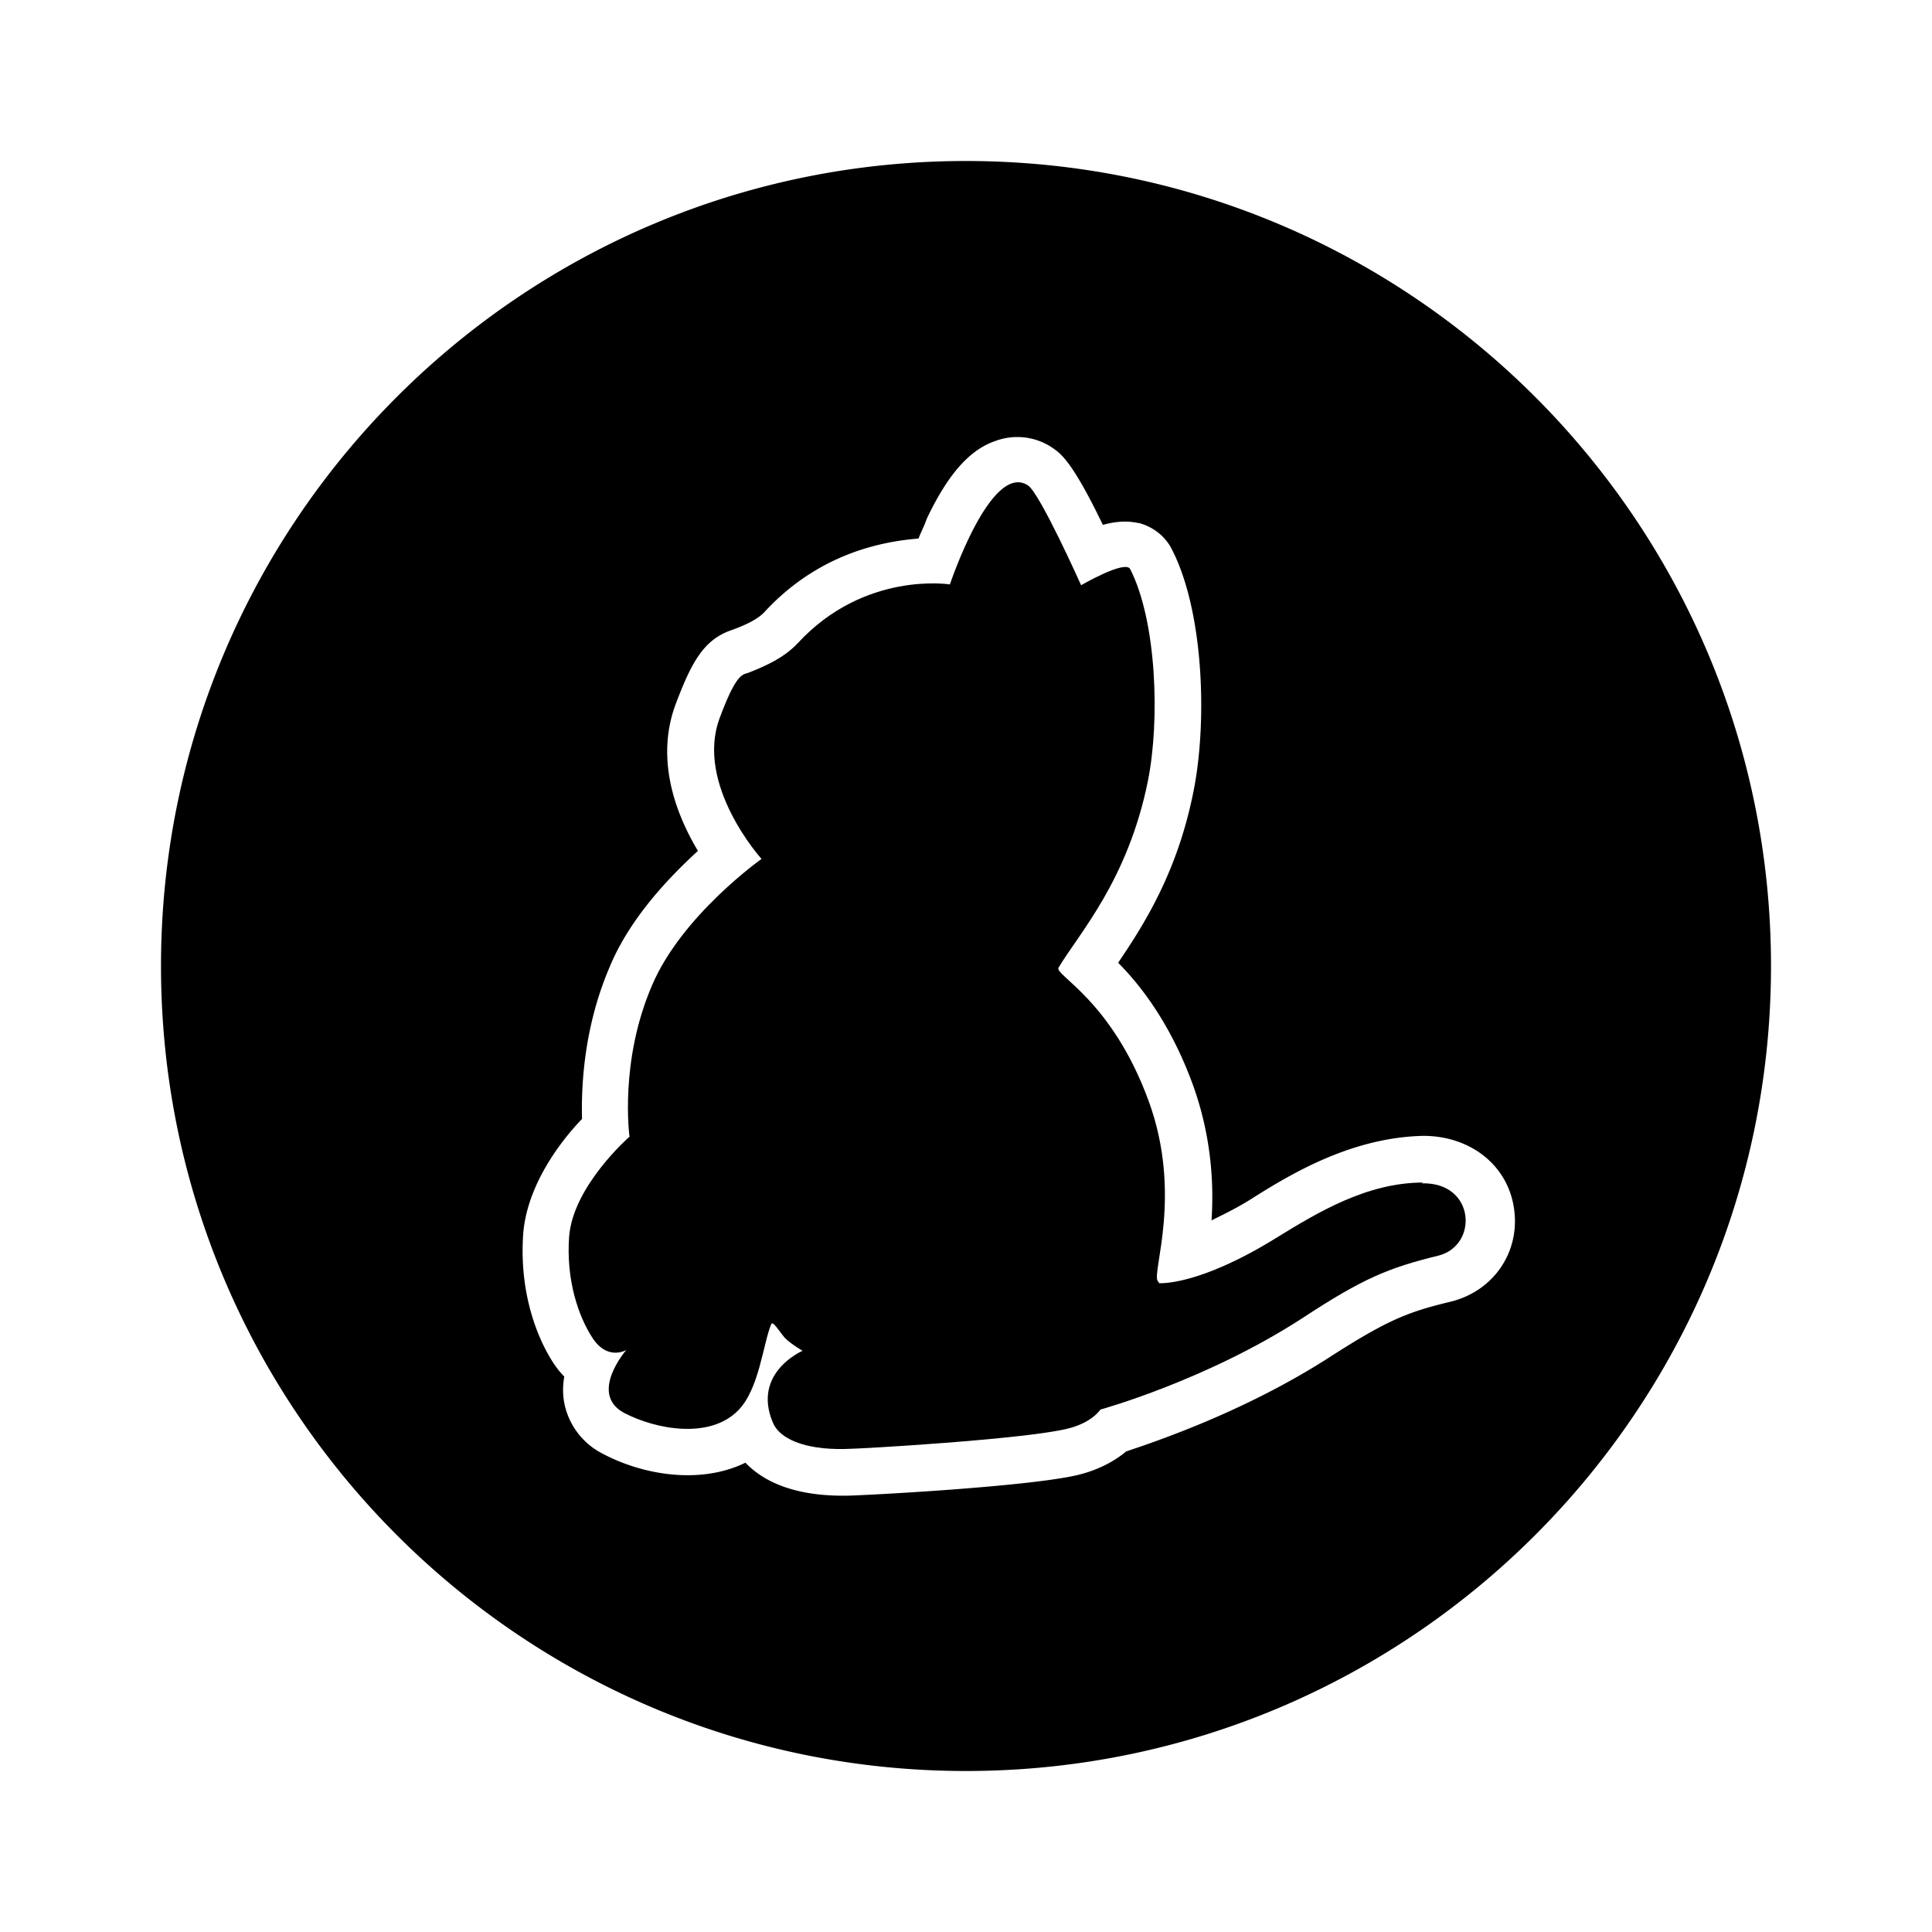 <svg xmlns="http://www.w3.org/2000/svg" width="24" height="24"><!--Boxicons v3.0 https://boxicons.com | License  https://docs.boxicons.com/free--><path d="M17.68 14.69c-.7 0-1.31.37-1.83.69-.97.6-1.45.56-1.45.56l-.02-.03c-.07-.11.31-1.08-.11-2.23-.46-1.26-1.18-1.57-1.12-1.66.25-.42.86-1.08 1.11-2.32.15-.75.11-1.98-.22-2.63-.06-.12-.61.2-.61.2s-.51-1.14-.66-1.24c-.46-.3-.97 1.23-.97 1.23s-1.06-.17-1.89.73c-.17.18-.39.28-.62.37-.07.02-.15.02-.35.56-.31.83.52 1.75.52 1.75s-.99.7-1.36 1.57c-.41.95-.28 1.88-.28 1.88s-.7.61-.75 1.24c-.04.55.12 1 .29 1.26.19.29.42.15.42.15s-.47.54-.03.78c.4.21 1.07.33 1.42-.03.26-.26.31-.83.41-1.07.02-.05.1.09.17.17.08.08.22.16.22.16s-.63.27-.37.89c.08.2.39.34.89.33.19 0 2.22-.12 2.76-.25.31-.07.42-.24.42-.24s1.31-.36 2.5-1.13c.76-.5 1.08-.63 1.69-.78.51-.12.47-.92-.2-.9Z"/><path d="M12 2C6.48 2 2 6.48 2 12s4.48 10 10 10 10-4.48 10-10S17.52 2 12 2m6.02 14.17c-.54.13-.79.23-1.52.7-1.03.66-2.12 1.03-2.51 1.16-.12.1-.31.22-.59.29-.61.15-2.72.26-2.89.26h-.04c-.65 0-1.01-.2-1.21-.41-.55.27-1.26.16-1.77-.11a.9.9 0 0 1-.48-.63.9.9 0 0 1 0-.33c-.05-.05-.09-.1-.13-.16-.14-.21-.44-.78-.38-1.62.05-.6.46-1.14.73-1.42-.01-.4.02-1.13.34-1.88.25-.61.74-1.12 1.1-1.45-.27-.45-.54-1.14-.27-1.84.19-.5.34-.78.68-.9.17-.06.32-.13.41-.22.65-.71 1.42-.88 1.92-.92.03-.08.07-.15.1-.24.26-.55.53-.86.85-.97a.78.78 0 0 1 .71.08c.1.07.24.15.63.96.26-.07.39-.03.46-.02.17.05.31.16.39.31.4.76.45 2.13.28 3-.2 1.03-.63 1.69-.94 2.15.27.27.65.75.93 1.52.23.64.26 1.23.23 1.68.14-.07.31-.15.5-.27.49-.31 1.24-.76 2.13-.78.59 0 1.06.37 1.13.92.07.53-.26 1.01-.79 1.14"/></svg>
